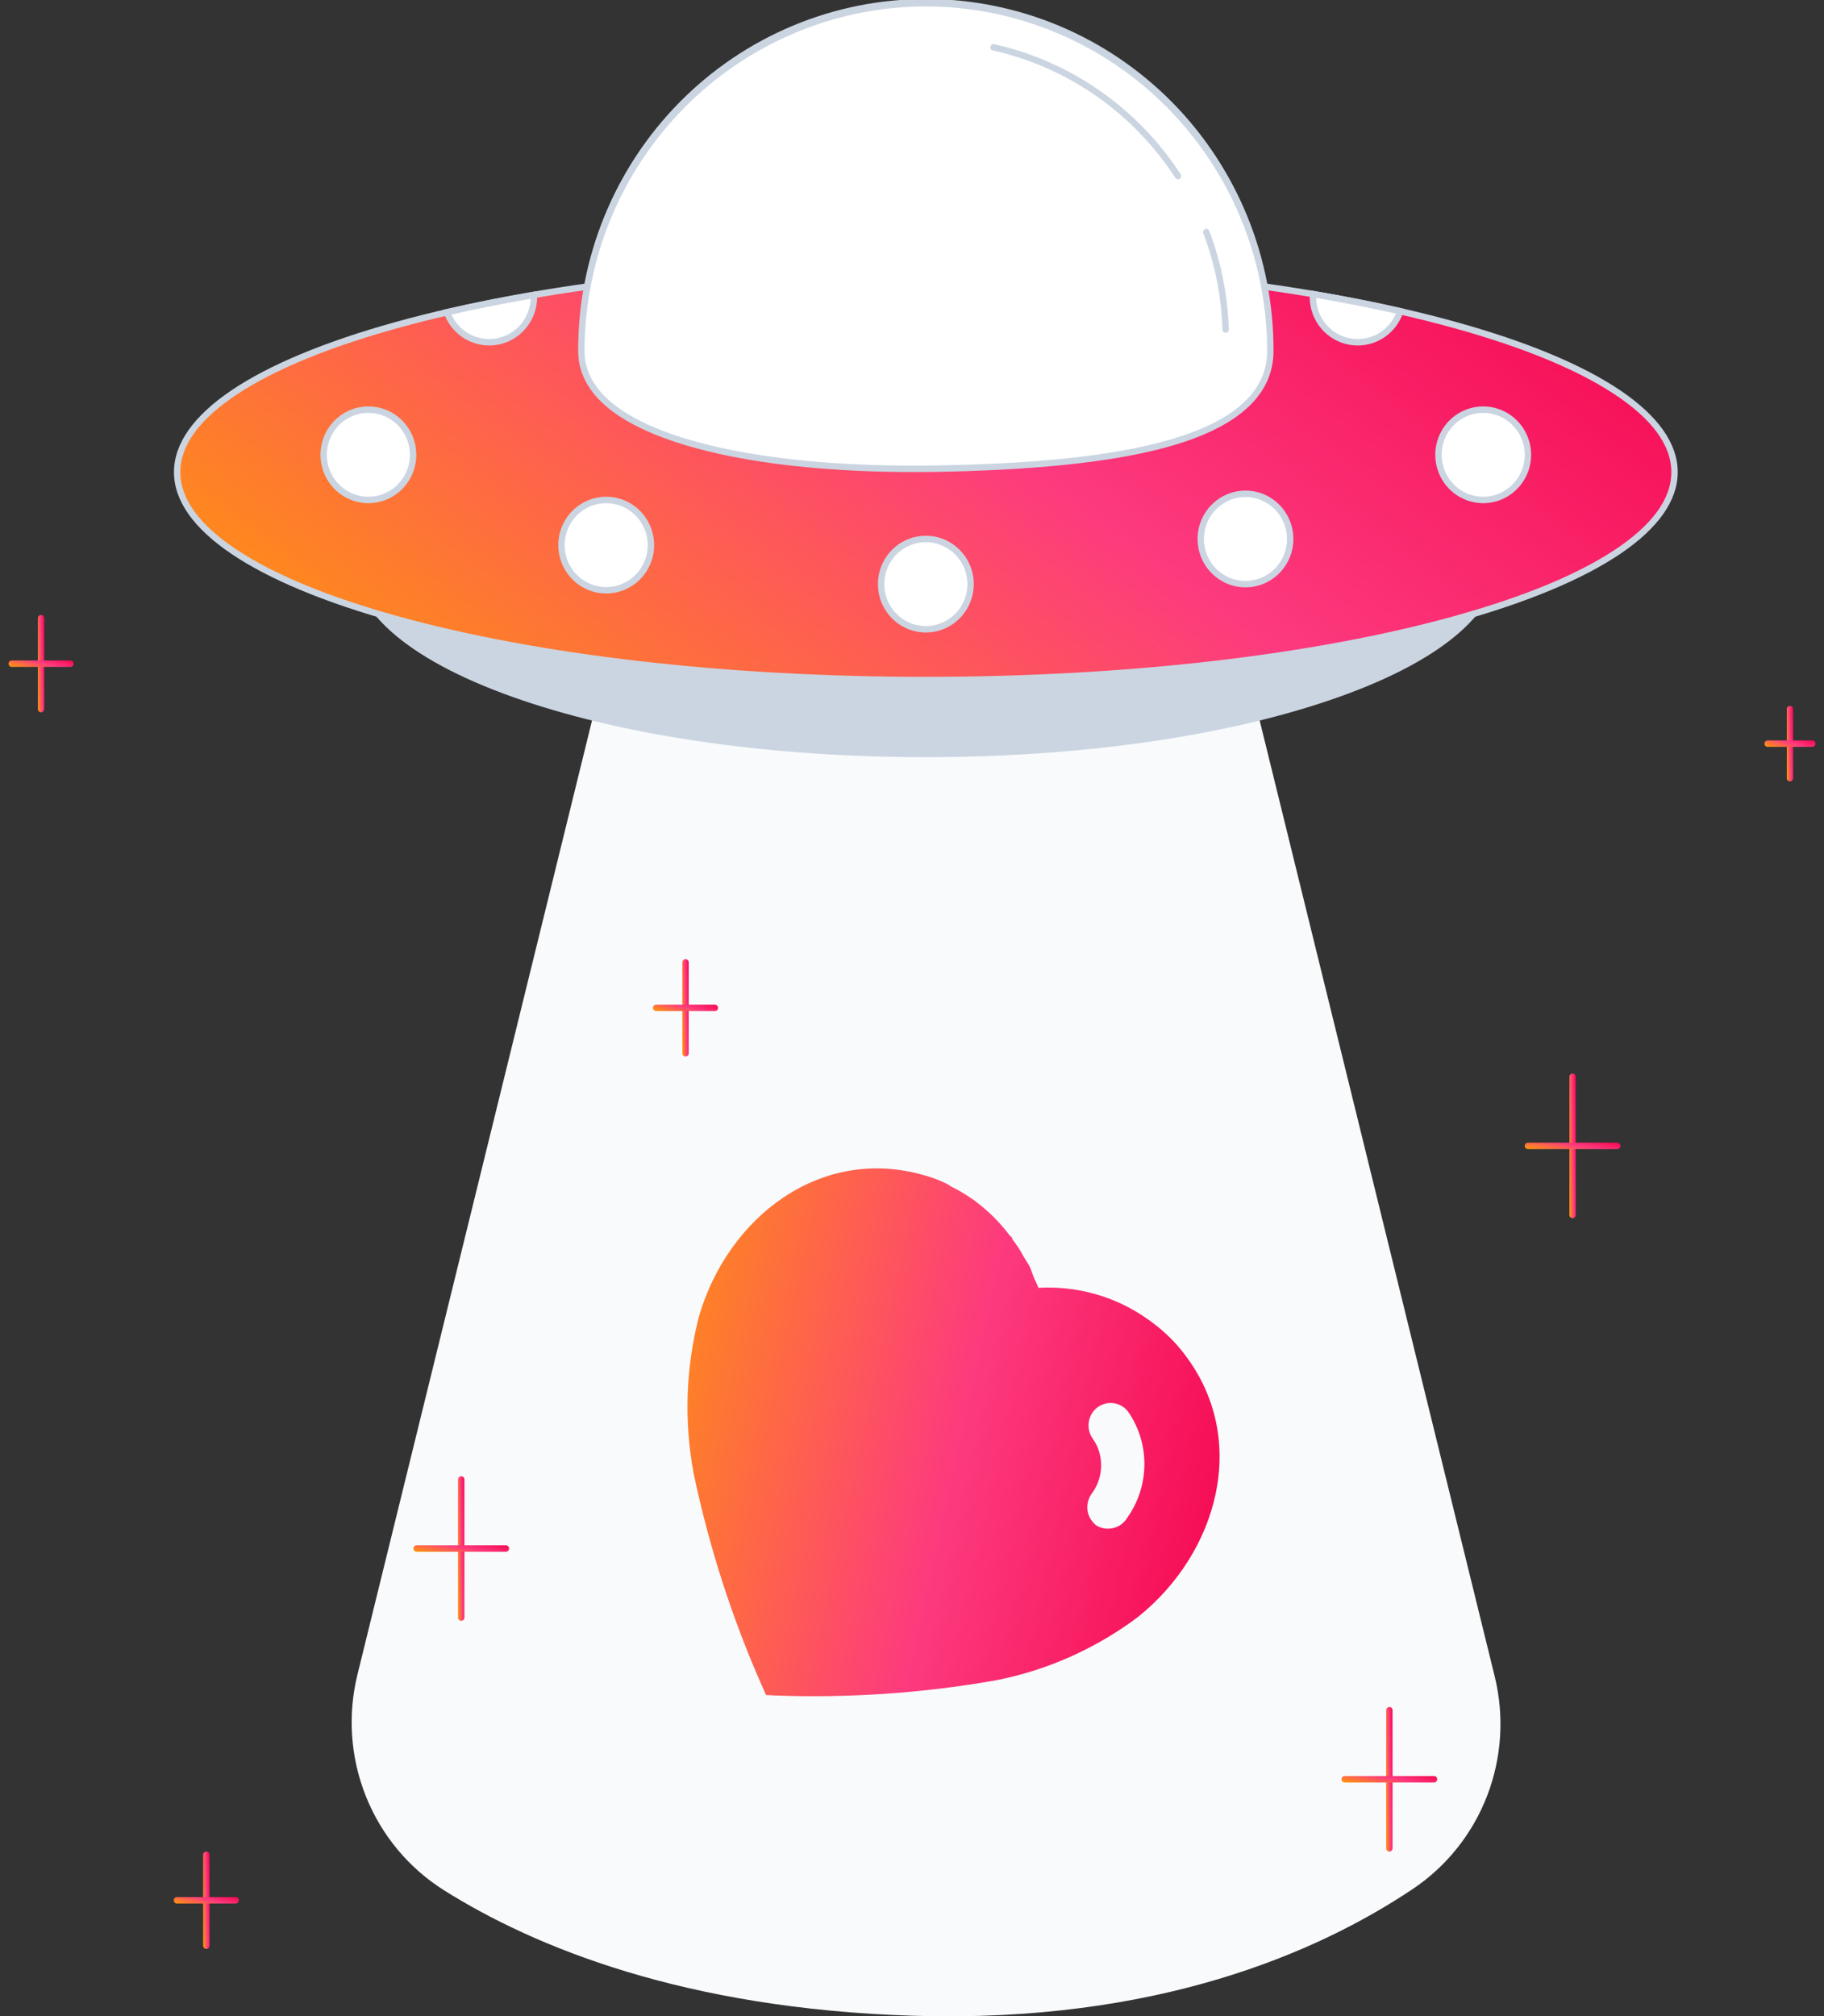 <svg viewBox="0 0 181 200" fill="none" xmlns="http://www.w3.org/2000/svg">
   <rect x="0" y="0" width="181" height="200" fill="#333333" stroke="none"/>
   <path d="M59.026 70.336L35.472 166.097C34.479 170.125 34.777 174.366 36.322 178.212C37.867 182.058 40.58 185.311 44.071 187.505C53.056 193.143 67.91 199.246 90.626 199.946C114.703 200.687 130.72 193.708 140.192 187.373C143.539 185.132 146.117 181.901 147.573 178.123C149.028 174.345 149.289 170.205 148.32 166.272L124.722 70.336" fill="#F8FAFC"/>
   <path d="M91.873 74.784C123.103 74.784 148.419 66.169 148.419 55.543C148.419 44.916 123.103 36.302 91.873 36.302C60.644 36.302 35.327 44.916 35.327 55.543C35.327 66.169 60.644 74.784 91.873 74.784Z" fill="#CBD5E1"/>
   <path d="M91.874 75.103C76.736 75.103 62.5 73.096 51.788 69.45C40.969 65.769 35.011 60.829 35.011 55.542C35.011 50.255 40.969 45.316 51.788 41.634C62.5 37.989 76.736 35.981 91.874 35.981C107.011 35.981 121.247 37.989 131.959 41.634C142.778 45.316 148.736 50.255 148.736 55.542C148.736 60.829 142.778 65.769 131.959 69.45C121.247 73.096 107.011 75.103 91.874 75.103ZM91.874 36.621C76.803 36.621 62.639 38.617 51.99 42.24C41.449 45.827 35.644 50.551 35.644 55.543C35.644 60.535 41.449 65.259 51.99 68.846C62.639 72.469 76.803 74.465 91.874 74.465C106.944 74.465 121.108 72.469 131.757 68.846C142.298 65.259 148.103 60.535 148.103 55.543C148.103 50.551 142.298 45.827 131.757 42.24C121.108 38.617 106.944 36.621 91.874 36.621Z" fill="#CBD5E1"/>
   <path d="M91.874 67.454C132.905 67.454 166.168 58.221 166.168 46.831C166.168 35.441 132.905 26.208 91.874 26.208C50.842 26.208 17.58 35.441 17.58 46.831C17.58 58.221 50.842 67.454 91.874 67.454Z" fill="url(#paint0_linear_2433_7109)"/>
   <path d="M91.874 67.773C72.001 67.773 53.314 65.624 39.256 61.721C25.073 57.785 17.263 52.497 17.263 46.83C17.263 41.164 25.073 35.877 39.256 31.939C53.314 28.036 72.001 25.887 91.874 25.887C111.746 25.887 130.432 28.036 144.491 31.939C158.673 35.876 166.484 41.164 166.484 46.83C166.484 52.496 158.673 57.784 144.491 61.721C130.432 65.624 111.746 67.773 91.874 67.773ZM91.874 26.527C72.056 26.527 53.429 28.669 39.423 32.556C32.632 34.441 27.305 36.634 23.59 39.071C19.811 41.551 17.896 44.162 17.896 46.831C17.896 49.5 19.811 52.111 23.59 54.591C27.305 57.029 32.632 59.221 39.423 61.106C53.429 64.994 72.055 67.135 91.874 67.135C111.692 67.135 130.318 64.994 144.323 61.106C151.115 59.221 156.442 57.029 160.157 54.591C163.935 52.111 165.851 49.5 165.851 46.831C165.851 44.162 163.935 41.551 160.157 39.071C156.442 36.634 151.115 34.441 144.323 32.556C130.318 28.669 111.69 26.529 91.874 26.529V26.527Z" fill="#CBD5E1"/>
   <path d="M126.057 34.811C126.057 43.928 110.397 46.076 94.067 46.466C76.275 46.891 57.691 43.789 57.691 34.811C57.716 25.68 61.329 16.932 67.737 10.485C74.145 4.037 82.825 0.417 91.874 0.417C100.924 0.417 109.604 4.037 116.012 10.485C122.42 16.932 126.033 25.68 126.058 34.811H126.057Z" fill="white"/>
   <path d="M121.62 33.007C121.538 33.006 121.459 32.974 121.4 32.916C121.341 32.859 121.307 32.78 121.304 32.697C121.208 29.424 120.567 26.191 119.408 23.133C119.378 23.054 119.381 22.966 119.415 22.889C119.449 22.812 119.512 22.751 119.591 22.721C119.669 22.691 119.756 22.693 119.833 22.727C119.91 22.762 119.97 22.826 120 22.905C121.184 26.03 121.838 29.333 121.937 32.678C121.94 32.762 121.909 32.844 121.851 32.906C121.794 32.968 121.714 33.004 121.631 33.007H121.62Z" fill="#CBD5E1"/>
   <path d="M116.893 17.78C116.841 17.78 116.789 17.767 116.742 17.742C116.696 17.716 116.657 17.68 116.628 17.635C112.452 11.203 105.952 6.669 98.513 5.001C98.433 4.981 98.363 4.93 98.32 4.859C98.276 4.789 98.262 4.704 98.279 4.623C98.297 4.541 98.345 4.47 98.414 4.424C98.483 4.379 98.566 4.361 98.647 4.377C106.249 6.082 112.891 10.714 117.158 17.286C117.189 17.334 117.207 17.39 117.209 17.448C117.212 17.505 117.198 17.562 117.171 17.613C117.144 17.663 117.104 17.706 117.055 17.735C117.006 17.765 116.95 17.78 116.893 17.78Z" fill="#CBD5E1"/>
   <path d="M90.752 46.825C75.639 46.825 64.133 44.26 59.625 39.82C58.131 38.348 57.373 36.663 57.373 34.811C57.361 30.231 58.244 25.694 59.972 21.459C61.7 17.224 64.239 13.375 67.444 10.132C70.649 6.889 74.456 4.317 78.648 2.561C82.84 0.805 87.335 -0.098 91.873 -0.098C96.412 -0.098 100.906 0.805 105.098 2.561C109.291 4.317 113.098 6.889 116.303 10.132C119.508 13.375 122.047 17.224 123.775 21.459C125.503 25.694 126.386 30.231 126.373 34.811C126.373 39.112 122.975 42.276 116.273 44.218C111.116 45.712 103.855 46.551 94.074 46.785C92.949 46.812 91.842 46.825 90.752 46.825ZM91.873 0.638C82.894 0.648 74.285 4.252 67.936 10.658C61.587 17.064 58.016 25.75 58.005 34.81C58.005 36.484 58.699 38.015 60.066 39.363C64.778 44.006 77.485 46.541 94.058 46.147C107.66 45.822 125.742 44.293 125.742 34.811C125.732 25.751 122.16 17.065 115.811 10.658C109.462 4.252 100.853 0.649 91.874 0.639L91.873 0.638Z" fill="#CBD5E1"/>
   <path d="M36.556 49.591C39.007 49.591 40.995 47.586 40.995 45.112C40.995 42.639 39.007 40.633 36.556 40.633C34.104 40.633 32.117 42.639 32.117 45.112C32.117 47.586 34.104 49.591 36.556 49.591Z" fill="white"/>
   <path d="M36.556 49.911C35.615 49.911 34.696 49.629 33.914 49.102C33.132 48.575 32.522 47.825 32.163 46.949C31.803 46.072 31.708 45.107 31.892 44.176C32.075 43.246 32.528 42.391 33.193 41.72C33.858 41.048 34.706 40.592 35.628 40.406C36.551 40.221 37.507 40.316 38.376 40.679C39.245 41.043 39.987 41.658 40.51 42.447C41.032 43.236 41.311 44.163 41.311 45.112C41.31 46.385 40.808 47.604 39.917 48.504C39.025 49.403 37.817 49.909 36.556 49.911ZM36.556 40.953C35.74 40.953 34.944 41.197 34.266 41.654C33.587 42.111 33.059 42.76 32.747 43.521C32.435 44.281 32.353 45.117 32.512 45.924C32.672 46.731 33.064 47.472 33.641 48.054C34.217 48.636 34.952 49.032 35.752 49.192C36.551 49.353 37.38 49.271 38.134 48.956C38.887 48.641 39.531 48.108 39.984 47.424C40.437 46.739 40.679 45.935 40.679 45.112C40.678 44.01 40.243 42.952 39.47 42.172C38.697 41.392 37.649 40.954 36.556 40.953Z" fill="#CBD5E1"/>
   <path d="M91.874 62.419C94.325 62.419 96.313 60.413 96.313 57.94C96.313 55.466 94.325 53.461 91.874 53.461C89.422 53.461 87.435 55.466 87.435 57.94C87.435 60.413 89.422 62.419 91.874 62.419Z" fill="white"/>
   <path d="M91.874 62.738C90.933 62.738 90.014 62.456 89.232 61.929C88.45 61.402 87.84 60.653 87.48 59.776C87.12 58.899 87.026 57.934 87.21 57.004C87.393 56.073 87.846 55.218 88.511 54.547C89.176 53.876 90.023 53.419 90.946 53.234C91.868 53.048 92.824 53.143 93.693 53.507C94.562 53.87 95.305 54.485 95.828 55.274C96.35 56.063 96.629 56.991 96.629 57.94C96.627 59.212 96.126 60.431 95.234 61.331C94.343 62.23 93.134 62.736 91.874 62.738ZM91.874 53.78C91.058 53.78 90.261 54.024 89.583 54.481C88.905 54.938 88.377 55.588 88.065 56.348C87.753 57.108 87.671 57.944 87.83 58.751C87.989 59.558 88.382 60.299 88.959 60.881C89.535 61.463 90.27 61.859 91.069 62.019C91.869 62.18 92.698 62.097 93.451 61.783C94.204 61.468 94.848 60.935 95.301 60.251C95.754 59.567 95.996 58.762 95.996 57.94C95.995 56.837 95.56 55.779 94.787 55C94.014 54.22 92.966 53.781 91.874 53.78Z" fill="#CBD5E1"/>
   <path d="M147.181 49.591C149.633 49.591 151.62 47.586 151.62 45.112C151.62 42.639 149.633 40.633 147.181 40.633C144.73 40.633 142.742 42.639 142.742 45.112C142.742 47.586 144.73 49.591 147.181 49.591Z" fill="white"/>
   <path d="M147.181 49.911C146.241 49.911 145.321 49.629 144.539 49.102C143.757 48.575 143.148 47.825 142.788 46.949C142.428 46.072 142.334 45.107 142.517 44.176C142.701 43.246 143.154 42.391 143.819 41.72C144.484 41.048 145.331 40.592 146.253 40.406C147.176 40.221 148.132 40.316 149.001 40.679C149.87 41.043 150.613 41.658 151.135 42.447C151.658 43.236 151.937 44.163 151.937 45.112C151.935 46.385 151.434 47.604 150.542 48.504C149.651 49.403 148.442 49.909 147.181 49.911ZM147.181 40.953C146.366 40.953 145.569 41.197 144.891 41.654C144.213 42.111 143.684 42.76 143.372 43.521C143.06 44.281 142.979 45.117 143.138 45.924C143.297 46.731 143.689 47.472 144.266 48.054C144.843 48.636 145.577 49.032 146.377 49.192C147.177 49.353 148.006 49.271 148.759 48.956C149.512 48.641 150.156 48.108 150.609 47.424C151.062 46.739 151.304 45.935 151.304 45.112C151.303 44.01 150.868 42.952 150.095 42.172C149.322 41.392 148.274 40.954 147.181 40.953Z" fill="#CBD5E1"/>
   <path d="M123.591 57.94C126.043 57.94 128.03 55.934 128.03 53.461C128.03 50.987 126.043 48.982 123.591 48.982C121.14 48.982 119.152 50.987 119.152 53.461C119.152 55.934 121.14 57.94 123.591 57.94Z" fill="white"/>
   <path d="M123.591 58.259C122.651 58.259 121.731 57.978 120.949 57.45C120.167 56.923 119.558 56.174 119.198 55.297C118.838 54.42 118.744 53.455 118.927 52.525C119.111 51.594 119.563 50.739 120.229 50.068C120.894 49.397 121.741 48.94 122.663 48.755C123.586 48.569 124.542 48.664 125.411 49.028C126.28 49.391 127.023 50.006 127.545 50.795C128.068 51.584 128.346 52.512 128.346 53.461C128.345 54.733 127.844 55.952 126.952 56.852C126.061 57.752 124.852 58.258 123.591 58.259ZM123.591 49.301C122.776 49.301 121.979 49.545 121.301 50.002C120.623 50.459 120.094 51.108 119.782 51.869C119.47 52.629 119.388 53.465 119.547 54.272C119.706 55.079 120.099 55.82 120.676 56.402C121.252 56.984 121.987 57.38 122.786 57.541C123.586 57.701 124.415 57.619 125.168 57.304C125.922 56.989 126.566 56.456 127.019 55.772C127.472 55.088 127.714 54.283 127.714 53.461C127.712 52.358 127.278 51.3 126.505 50.52C125.732 49.741 124.684 49.302 123.591 49.301Z" fill="#CBD5E1"/>
   <path d="M60.156 58.549C62.607 58.549 64.595 56.544 64.595 54.07C64.595 51.597 62.607 49.591 60.156 49.591C57.704 49.591 55.717 51.597 55.717 54.07C55.717 56.544 57.704 58.549 60.156 58.549Z" fill="white"/>
   <path d="M60.156 58.869C59.215 58.869 58.296 58.587 57.514 58.06C56.732 57.533 56.122 56.784 55.762 55.907C55.403 55.03 55.308 54.065 55.492 53.135C55.675 52.204 56.128 51.349 56.793 50.678C57.458 50.007 58.306 49.55 59.228 49.365C60.151 49.179 61.107 49.275 61.976 49.638C62.844 50.001 63.587 50.616 64.11 51.405C64.632 52.194 64.911 53.122 64.911 54.071C64.91 55.343 64.408 56.562 63.517 57.462C62.625 58.361 61.417 58.867 60.156 58.869ZM60.156 49.911C59.34 49.91 58.543 50.154 57.865 50.611C57.187 51.068 56.658 51.718 56.346 52.478C56.034 53.238 55.952 54.074 56.111 54.882C56.27 55.688 56.662 56.43 57.239 57.012C57.815 57.594 58.55 57.99 59.35 58.151C60.15 58.311 60.979 58.229 61.732 57.914C62.485 57.599 63.129 57.066 63.582 56.382C64.035 55.698 64.277 54.893 64.277 54.07C64.276 52.968 63.841 51.911 63.069 51.131C62.296 50.351 61.249 49.912 60.156 49.911Z" fill="#CBD5E1"/>
   <path d="M138.942 30.875C138.611 31.886 137.935 32.745 137.033 33.298C136.131 33.851 135.064 34.062 134.022 33.893C132.98 33.724 132.032 33.187 131.348 32.376C130.663 31.566 130.287 30.536 130.287 29.472C130.287 29.372 130.291 29.274 130.297 29.176C133.329 29.687 136.217 30.253 138.942 30.875Z" fill="white"/>
   <path d="M134.725 34.27C133.465 34.268 132.256 33.762 131.364 32.863C130.473 31.963 129.971 30.743 129.97 29.471C129.97 29.364 129.974 29.259 129.981 29.154L130.004 28.802L130.349 28.86C133.397 29.374 136.312 29.947 139.013 30.562L139.353 30.64L139.243 30.974C138.931 31.934 138.325 32.769 137.514 33.361C136.703 33.953 135.727 34.271 134.725 34.27ZM130.604 29.551C130.622 30.503 130.963 31.419 131.57 32.148C132.177 32.876 133.013 33.373 133.939 33.555C134.865 33.736 135.824 33.592 136.658 33.147C137.491 32.701 138.148 31.98 138.518 31.105C136.037 30.547 133.378 30.025 130.604 29.551Z" fill="#CBD5E1"/>
   <path d="M52.983 29.472C52.983 30.527 52.613 31.549 51.939 32.356C51.265 33.164 50.33 33.705 49.299 33.885C48.268 34.065 47.207 33.871 46.304 33.339C45.4 32.806 44.712 31.969 44.361 30.975C47.076 30.349 49.954 29.774 52.977 29.257C52.981 29.327 52.983 29.399 52.983 29.472Z" fill="white"/>
   <path d="M48.544 34.269C47.563 34.268 46.606 33.961 45.804 33.391C45.002 32.82 44.394 32.014 44.062 31.082L43.943 30.743L44.29 30.663C47.018 30.034 49.923 29.455 52.923 28.942L53.271 28.882L53.292 29.237C53.297 29.314 53.299 29.393 53.299 29.472C53.297 30.744 52.796 31.963 51.905 32.862C51.013 33.762 49.805 34.268 48.544 34.269ZM44.794 31.203C45.18 32.053 45.839 32.748 46.664 33.174C47.489 33.6 48.433 33.734 49.343 33.552C50.252 33.371 51.074 32.886 51.677 32.175C52.279 31.464 52.627 30.569 52.664 29.634C49.937 30.107 47.294 30.634 44.794 31.203Z" fill="#CBD5E1"/>
   <path d="M96.598 119.011C97.996 120.031 99.209 121.228 100.24 122.602L100.374 122.694C100.435 122.799 100.471 122.894 100.488 122.968C100.879 123.472 101.23 123.979 101.515 124.54L102.116 125.516C102.333 125.931 102.513 126.55 102.646 126.844C102.782 127.134 102.938 127.443 103.037 127.74C106.852 127.528 110.612 128.571 113.746 130.749C115.175 131.728 116.466 132.908 117.515 134.295C124.04 142.753 120.855 154.046 112.921 160.392C108.726 163.538 103.866 165.703 98.746 166.686C91.51 167.954 84.169 168.451 76.814 168.173L76.016 168.13L75.674 167.36C72.662 160.574 70.375 153.486 68.837 146.179C67.866 141.026 68.041 135.687 69.36 130.572C72.217 120.752 81.428 113.583 91.748 116.586C92.558 116.808 93.343 117.112 94.082 117.488L94.354 117.675C95.053 118.017 95.714 118.406 96.349 118.84L96.598 119.011ZM111.945 140.03C111.232 139.072 109.875 138.878 108.892 139.603C107.932 140.343 107.727 141.733 108.45 142.724C109.535 144.265 109.541 146.368 108.472 147.961L108.424 148.032C108.031 148.524 107.849 149.135 107.906 149.739C107.963 150.344 108.287 150.895 108.753 151.284C109.699 151.895 110.995 151.688 111.707 150.775L111.889 150.504C114.101 147.357 114.12 143.148 111.945 140.03Z" fill="url(#paint1_linear_2433_7109)"/>
   <path d="M4.074 70.655C4.033 70.655 3.992 70.647 3.953 70.631C3.915 70.615 3.88 70.591 3.851 70.562C3.821 70.532 3.798 70.497 3.782 70.458C3.766 70.419 3.758 70.378 3.758 70.336V61.327C3.757 61.284 3.764 61.242 3.78 61.202C3.795 61.162 3.818 61.126 3.847 61.095C3.877 61.065 3.912 61.04 3.951 61.024C3.99 61.007 4.032 60.998 4.075 60.998C4.117 60.998 4.159 61.007 4.198 61.024C4.237 61.04 4.272 61.065 4.302 61.095C4.331 61.126 4.354 61.162 4.37 61.202C4.385 61.242 4.392 61.284 4.391 61.327V70.336C4.391 70.378 4.383 70.42 4.367 70.458C4.351 70.497 4.328 70.532 4.298 70.562C4.269 70.592 4.234 70.615 4.196 70.631C4.157 70.647 4.116 70.655 4.074 70.655Z" fill="url(#paint2_linear_2433_7109)"/>
   <path d="M6.988 66.151H1.161C1.077 66.151 0.997 66.117 0.937 66.058C0.878 65.998 0.845 65.916 0.845 65.832C0.845 65.747 0.878 65.666 0.937 65.606C0.997 65.546 1.077 65.512 1.161 65.512H6.988C7.072 65.512 7.152 65.546 7.211 65.606C7.271 65.666 7.304 65.747 7.304 65.832C7.304 65.916 7.271 65.998 7.211 66.058C7.152 66.117 7.072 66.151 6.988 66.151Z" fill="url(#paint3_linear_2433_7109)"/>
   <path d="M68.026 104.796C67.984 104.796 67.943 104.787 67.905 104.771C67.867 104.755 67.832 104.732 67.802 104.702C67.773 104.672 67.75 104.637 67.734 104.598C67.718 104.56 67.71 104.518 67.71 104.476V95.467C67.709 95.425 67.716 95.382 67.731 95.342C67.746 95.302 67.77 95.266 67.799 95.235C67.829 95.205 67.864 95.18 67.903 95.164C67.942 95.147 67.984 95.138 68.026 95.138C68.069 95.138 68.111 95.147 68.15 95.164C68.189 95.18 68.224 95.205 68.253 95.235C68.283 95.266 68.306 95.302 68.321 95.342C68.337 95.382 68.344 95.425 68.343 95.467V104.476C68.343 104.518 68.334 104.56 68.319 104.598C68.303 104.637 68.279 104.672 68.25 104.702C68.221 104.732 68.186 104.755 68.147 104.771C68.109 104.787 68.068 104.796 68.026 104.796Z" fill="url(#paint4_linear_2433_7109)"/>
   <path d="M70.939 100.291H65.113C65.029 100.291 64.948 100.258 64.889 100.198C64.83 100.138 64.796 100.057 64.796 99.972C64.796 99.887 64.83 99.806 64.889 99.746C64.948 99.686 65.029 99.653 65.113 99.653H70.939C71.023 99.653 71.104 99.686 71.163 99.746C71.222 99.806 71.256 99.887 71.256 99.972C71.256 100.057 71.222 100.138 71.163 100.198C71.104 100.258 71.023 100.291 70.939 100.291Z" fill="url(#paint5_linear_2433_7109)"/>
   <path d="M20.472 193.316C20.431 193.316 20.389 193.307 20.351 193.291C20.313 193.275 20.278 193.252 20.248 193.222C20.219 193.193 20.196 193.157 20.18 193.119C20.164 193.08 20.156 193.038 20.156 192.996V183.987C20.155 183.945 20.162 183.902 20.177 183.862C20.193 183.823 20.216 183.786 20.245 183.756C20.275 183.725 20.31 183.701 20.349 183.684C20.388 183.667 20.43 183.659 20.472 183.659C20.515 183.659 20.556 183.667 20.596 183.684C20.634 183.701 20.67 183.725 20.699 183.756C20.729 183.786 20.752 183.823 20.767 183.862C20.783 183.902 20.79 183.945 20.789 183.987V192.996C20.789 193.038 20.78 193.08 20.765 193.119C20.749 193.157 20.725 193.193 20.696 193.222C20.667 193.252 20.632 193.275 20.593 193.292C20.555 193.308 20.514 193.316 20.472 193.316Z" fill="url(#paint6_linear_2433_7109)"/>
   <path d="M23.385 188.811H17.559C17.475 188.811 17.395 188.778 17.335 188.718C17.276 188.658 17.242 188.577 17.242 188.492C17.242 188.407 17.276 188.326 17.335 188.266C17.395 188.206 17.475 188.173 17.559 188.173H23.385C23.469 188.173 23.55 188.206 23.609 188.266C23.669 188.326 23.702 188.407 23.702 188.492C23.702 188.577 23.669 188.658 23.609 188.718C23.55 188.778 23.469 188.811 23.385 188.811Z" fill="url(#paint7_linear_2433_7109)"/>
   <path d="M156.051 120.831C155.967 120.831 155.887 120.798 155.827 120.738C155.768 120.678 155.735 120.597 155.735 120.512V106.808C155.735 106.724 155.768 106.642 155.827 106.583C155.887 106.523 155.967 106.489 156.051 106.489C156.135 106.489 156.216 106.523 156.275 106.583C156.334 106.642 156.368 106.724 156.368 106.808V120.512C156.368 120.597 156.334 120.678 156.275 120.738C156.215 120.798 156.135 120.831 156.051 120.831Z" fill="url(#paint8_linear_2433_7109)"/>
   <path d="M160.483 113.98H151.62C151.536 113.98 151.456 113.946 151.396 113.886C151.337 113.826 151.304 113.745 151.304 113.66C151.304 113.576 151.337 113.494 151.396 113.434C151.456 113.375 151.536 113.341 151.62 113.341H160.483C160.567 113.341 160.648 113.375 160.707 113.434C160.766 113.494 160.8 113.576 160.8 113.66C160.8 113.745 160.766 113.826 160.707 113.886C160.648 113.946 160.567 113.98 160.483 113.98Z" fill="url(#paint9_linear_2433_7109)"/>
   <path d="M45.767 160.773C45.683 160.773 45.602 160.739 45.543 160.68C45.483 160.62 45.45 160.538 45.45 160.454V146.75C45.45 146.665 45.483 146.584 45.543 146.524C45.602 146.464 45.683 146.431 45.767 146.431C45.851 146.431 45.931 146.464 45.99 146.524C46.05 146.584 46.083 146.665 46.083 146.75V160.454C46.083 160.538 46.05 160.62 45.99 160.68C45.931 160.739 45.851 160.773 45.767 160.773Z" fill="url(#paint10_linear_2433_7109)"/>
   <path d="M50.199 153.921H41.336C41.252 153.921 41.172 153.888 41.112 153.828C41.053 153.768 41.02 153.687 41.02 153.602C41.02 153.517 41.053 153.436 41.112 153.376C41.172 153.316 41.252 153.283 41.336 153.283H50.199C50.283 153.283 50.364 153.316 50.423 153.376C50.482 153.436 50.516 153.517 50.516 153.602C50.516 153.687 50.482 153.768 50.423 153.828C50.364 153.888 50.283 153.921 50.199 153.921Z" fill="url(#paint11_linear_2433_7109)"/>
   <path d="M137.868 183.662C137.784 183.662 137.704 183.628 137.644 183.568C137.585 183.508 137.552 183.427 137.552 183.342V169.638C137.552 169.554 137.585 169.472 137.644 169.413C137.704 169.353 137.784 169.319 137.868 169.319C137.952 169.319 138.033 169.353 138.092 169.413C138.151 169.472 138.185 169.554 138.185 169.638V183.342C138.185 183.427 138.151 183.508 138.092 183.568C138.033 183.628 137.952 183.661 137.868 183.662Z" fill="url(#paint12_linear_2433_7109)"/>
   <path d="M142.301 176.81H133.438C133.354 176.81 133.273 176.776 133.214 176.716C133.154 176.656 133.121 176.575 133.121 176.49C133.121 176.406 133.154 176.324 133.214 176.264C133.273 176.205 133.354 176.171 133.438 176.171H142.301C142.385 176.171 142.465 176.205 142.524 176.264C142.584 176.324 142.617 176.406 142.617 176.49C142.617 176.575 142.584 176.656 142.524 176.716C142.465 176.776 142.385 176.81 142.301 176.81Z" fill="url(#paint13_linear_2433_7109)"/>
   <path d="M177.623 77.507C177.581 77.507 177.54 77.499 177.502 77.483C177.463 77.467 177.428 77.444 177.399 77.414C177.37 77.384 177.346 77.349 177.33 77.31C177.315 77.272 177.306 77.23 177.306 77.188V70.336C177.306 70.251 177.34 70.17 177.399 70.11C177.458 70.05 177.539 70.017 177.623 70.017C177.707 70.017 177.787 70.05 177.847 70.11C177.906 70.17 177.939 70.251 177.939 70.336V77.188C177.939 77.23 177.931 77.272 177.915 77.31C177.899 77.349 177.876 77.384 177.847 77.414C177.817 77.444 177.782 77.467 177.744 77.483C177.706 77.499 177.664 77.507 177.623 77.507Z" fill="url(#paint14_linear_2433_7109)"/>
   <path d="M179.839 74.082H175.407C175.366 74.082 175.325 74.073 175.286 74.057C175.248 74.041 175.213 74.018 175.184 73.988C175.154 73.958 175.131 73.923 175.115 73.884C175.099 73.846 175.091 73.804 175.091 73.762C175.091 73.72 175.099 73.679 175.115 73.64C175.131 73.601 175.154 73.566 175.184 73.536C175.213 73.507 175.248 73.483 175.286 73.467C175.325 73.451 175.366 73.443 175.407 73.443H179.839C179.923 73.443 180.003 73.477 180.063 73.536C180.122 73.596 180.155 73.677 180.155 73.762C180.155 73.847 180.122 73.928 180.063 73.988C180.003 74.048 179.923 74.082 179.839 74.082Z" fill="url(#paint15_linear_2433_7109)"/>
   <defs>
      <linearGradient id="paint0_linear_2433_7109" x1="159.62" y1="26.208" x2="89.916" y2="120.773" gradientUnits="userSpaceOnUse">
         <stop stop-color="#F50951"/>
         <stop offset="0.427" stop-color="#FD3A7E"/>
         <stop offset="1" stop-color="#FF9B06"/>
      </linearGradient>
      <linearGradient id="paint1_linear_2433_7109" x1="125.682" y1="138.919" x2="59.443" y2="124.446" gradientUnits="userSpaceOnUse">
         <stop stop-color="#F50951"/>
         <stop offset="0.427" stop-color="#FD3A7E"/>
         <stop offset="1" stop-color="#FF9B06"/>
      </linearGradient>
      <linearGradient id="paint2_linear_2433_7109" x1="4.363" y1="60.998" x2="3.52" y2="61.019" gradientUnits="userSpaceOnUse">
         <stop stop-color="#F50951"/>
         <stop offset="0.427" stop-color="#FD3A7E"/>
         <stop offset="1" stop-color="#FF9B06"/>
      </linearGradient>
      <linearGradient id="paint3_linear_2433_7109" x1="7.02" y1="65.512" x2="6.464" y2="67.626" gradientUnits="userSpaceOnUse">
         <stop stop-color="#F50951"/>
         <stop offset="0.427" stop-color="#FD3A7E"/>
         <stop offset="1" stop-color="#FF9B06"/>
      </linearGradient>
      <linearGradient id="paint4_linear_2433_7109" x1="68.315" y1="95.138" x2="67.472" y2="95.159" gradientUnits="userSpaceOnUse">
         <stop stop-color="#F50951"/>
         <stop offset="0.427" stop-color="#FD3A7E"/>
         <stop offset="1" stop-color="#FF9B06"/>
      </linearGradient>
      <linearGradient id="paint5_linear_2433_7109" x1="70.971" y1="99.653" x2="70.416" y2="101.767" gradientUnits="userSpaceOnUse">
         <stop stop-color="#F50951"/>
         <stop offset="0.427" stop-color="#FD3A7E"/>
         <stop offset="1" stop-color="#FF9B06"/>
      </linearGradient>
      <linearGradient id="paint6_linear_2433_7109" x1="20.761" y1="183.659" x2="19.918" y2="183.68" gradientUnits="userSpaceOnUse">
         <stop stop-color="#F50951"/>
         <stop offset="0.427" stop-color="#FD3A7E"/>
         <stop offset="1" stop-color="#FF9B06"/>
      </linearGradient>
      <linearGradient id="paint7_linear_2433_7109" x1="23.417" y1="188.173" x2="22.862" y2="190.287" gradientUnits="userSpaceOnUse">
         <stop stop-color="#F50951"/>
         <stop offset="0.427" stop-color="#FD3A7E"/>
         <stop offset="1" stop-color="#FF9B06"/>
      </linearGradient>
      <linearGradient id="paint8_linear_2433_7109" x1="156.34" y1="106.489" x2="155.496" y2="106.503" gradientUnits="userSpaceOnUse">
         <stop stop-color="#F50951"/>
         <stop offset="0.427" stop-color="#FD3A7E"/>
         <stop offset="1" stop-color="#FF9B06"/>
      </linearGradient>
      <linearGradient id="paint9_linear_2433_7109" x1="160.381" y1="113.341" x2="159.99" y2="115.531" gradientUnits="userSpaceOnUse">
         <stop stop-color="#F50951"/>
         <stop offset="0.427" stop-color="#FD3A7E"/>
         <stop offset="1" stop-color="#FF9B06"/>
      </linearGradient>
      <linearGradient id="paint10_linear_2433_7109" x1="46.055" y1="146.431" x2="45.212" y2="146.445" gradientUnits="userSpaceOnUse">
         <stop stop-color="#F50951"/>
         <stop offset="0.427" stop-color="#FD3A7E"/>
         <stop offset="1" stop-color="#FF9B06"/>
      </linearGradient>
      <linearGradient id="paint11_linear_2433_7109" x1="50.097" y1="153.283" x2="49.706" y2="155.473" gradientUnits="userSpaceOnUse">
         <stop stop-color="#F50951"/>
         <stop offset="0.427" stop-color="#FD3A7E"/>
         <stop offset="1" stop-color="#FF9B06"/>
      </linearGradient>
      <linearGradient id="paint12_linear_2433_7109" x1="138.157" y1="169.319" x2="137.314" y2="169.333" gradientUnits="userSpaceOnUse">
         <stop stop-color="#F50951"/>
         <stop offset="0.427" stop-color="#FD3A7E"/>
         <stop offset="1" stop-color="#FF9B06"/>
      </linearGradient>
      <linearGradient id="paint13_linear_2433_7109" x1="142.199" y1="176.171" x2="141.808" y2="178.361" gradientUnits="userSpaceOnUse">
         <stop stop-color="#F50951"/>
         <stop offset="0.427" stop-color="#FD3A7E"/>
         <stop offset="1" stop-color="#FF9B06"/>
      </linearGradient>
      <linearGradient id="paint14_linear_2433_7109" x1="177.911" y1="70.017" x2="177.069" y2="70.043" gradientUnits="userSpaceOnUse">
         <stop stop-color="#F50951"/>
         <stop offset="0.427" stop-color="#FD3A7E"/>
         <stop offset="1" stop-color="#FF9B06"/>
      </linearGradient>
      <linearGradient id="paint15_linear_2433_7109" x1="179.932" y1="73.443" x2="179.252" y2="75.475" gradientUnits="userSpaceOnUse">
         <stop stop-color="#F50951"/>
         <stop offset="0.427" stop-color="#FD3A7E"/>
         <stop offset="1" stop-color="#FF9B06"/>
      </linearGradient>
   </defs>
</svg>

